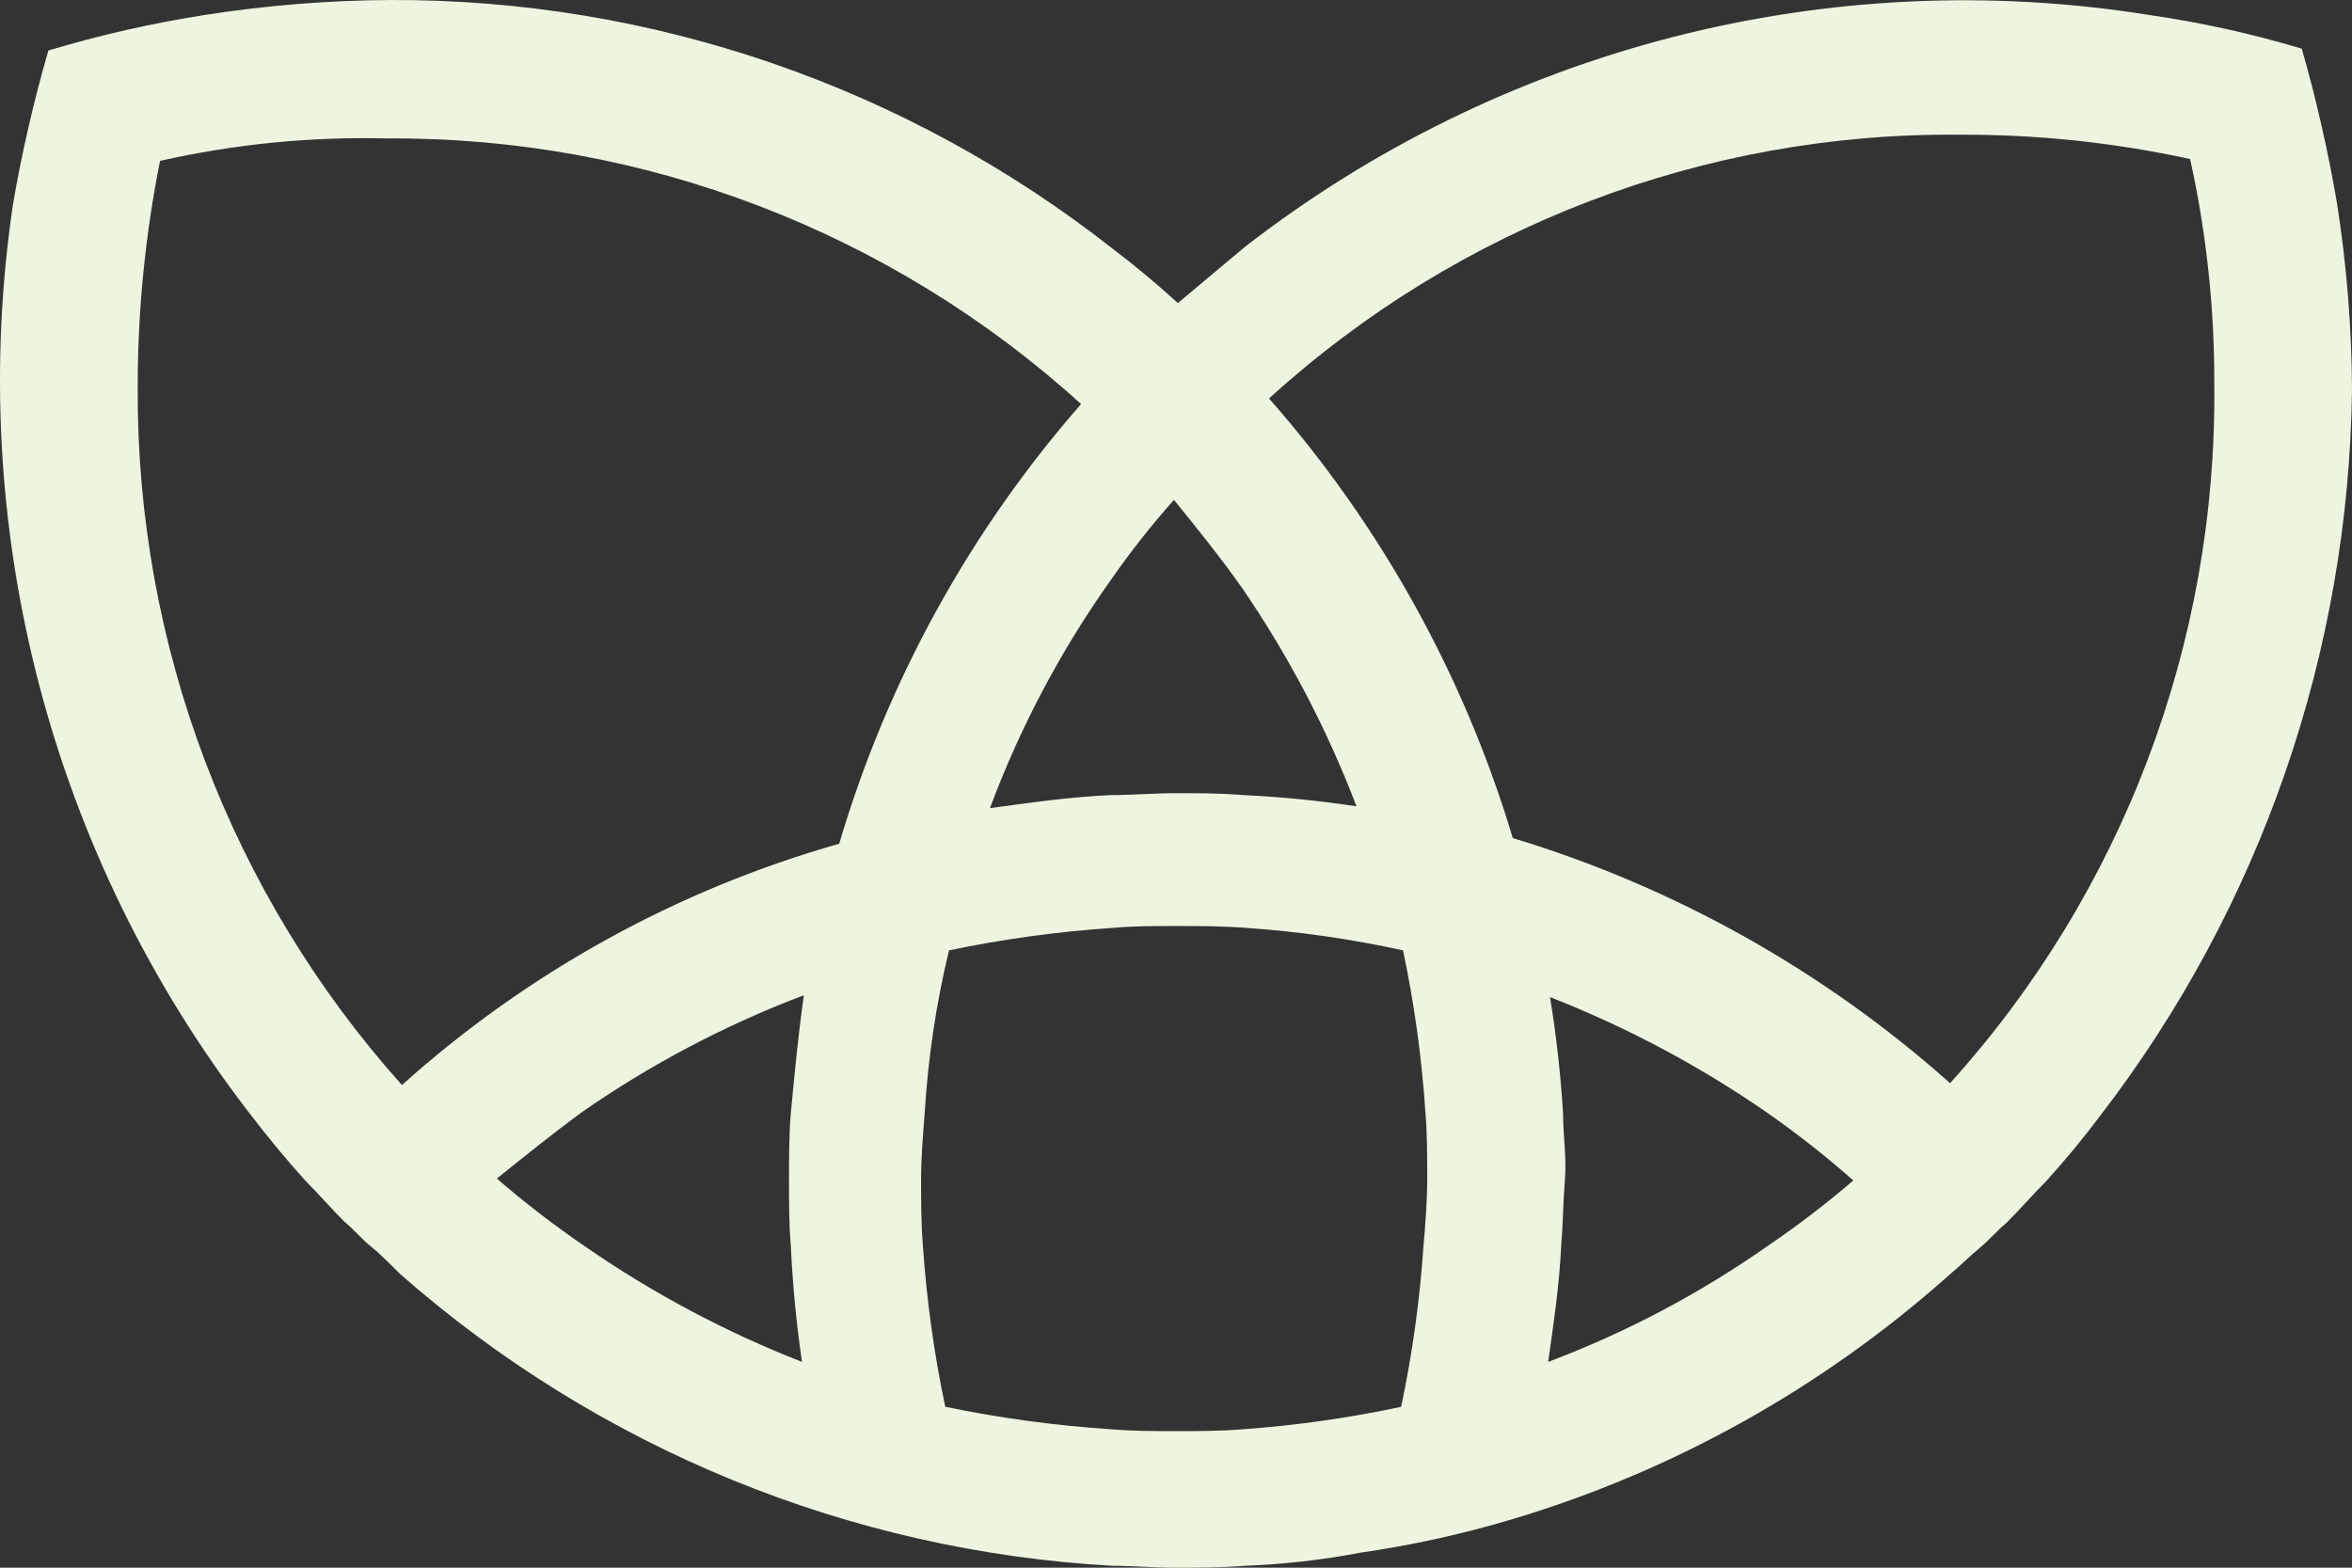<svg width="84" height="56" viewBox="0 0 84 56" fill="none" xmlns="http://www.w3.org/2000/svg">
<rect x="0" y="0" width="84" height="56" fill="#333333" stroke="none"/>
<g clip-path="url(#clip0_6_23)">
<path d="M83.468 7.284C83.15 5.413 82.728 3.562 82.206 1.738C80.421 1.203 78.6 0.801 76.756 0.535C71.096 -0.371 65.31 -0.104 59.756 1.321C54.202 2.746 48.996 5.298 44.459 8.821L42.067 10.826C41.336 10.158 40.538 9.489 39.741 8.888C32.381 3.1 23.299 -0.03 13.956 0C11.731 0.012 9.509 0.191 7.311 0.535C5.423 0.83 3.558 1.255 1.728 1.804C1.206 3.606 0.784 5.435 0.466 7.284C-0.382 12.99 -0.07 18.81 1.38 24.391C2.831 29.973 5.391 35.202 8.906 39.761C9.57 40.63 10.235 41.432 10.899 42.167C11.364 42.635 11.83 43.169 12.295 43.637C12.627 43.905 12.893 44.239 13.225 44.506C13.557 44.773 13.956 45.174 14.288 45.508C21.378 51.742 30.337 55.412 39.741 55.933C40.472 55.933 41.203 56 41.934 56C42.798 56 43.595 56 44.459 55.933C45.842 55.88 47.219 55.724 48.579 55.465C50.423 55.2 52.244 54.797 54.029 54.263C59.779 52.539 65.086 49.574 69.579 45.575C69.978 45.241 70.31 44.907 70.709 44.573C71.108 44.239 71.307 43.971 71.639 43.704C72.171 43.169 72.636 42.635 73.101 42.167C73.766 41.432 74.43 40.63 75.028 39.828C80.739 32.394 83.888 23.293 84 13.9C83.988 11.684 83.81 9.473 83.468 7.284ZM41.927 17.856C42.771 18.898 43.615 19.941 44.393 21.05C46.042 23.465 47.403 26.067 48.446 28.802C47.103 28.599 45.75 28.465 44.393 28.401C43.595 28.334 42.798 28.334 42 28.334C41.203 28.334 40.472 28.401 39.674 28.401C38.212 28.468 36.817 28.668 35.355 28.869C36.434 25.973 37.887 23.232 39.674 20.716C40.368 19.718 41.12 18.763 41.927 17.856ZM28.244 44.506C28.308 45.893 28.441 47.276 28.643 48.649C25.9 47.577 23.29 46.186 20.867 44.506C19.783 43.763 18.74 42.96 17.744 42.1C18.741 41.298 19.738 40.496 20.735 39.761C23.21 38.033 25.889 36.619 28.709 35.551C28.51 36.955 28.377 38.358 28.244 39.761C28.178 40.563 28.178 41.365 28.178 42.167C28.178 42.969 28.178 43.771 28.244 44.506ZM14.355 38.759C8.233 31.921 4.868 23.033 4.918 13.833C4.917 11.118 5.184 8.409 5.716 5.747C8.375 5.147 11.098 4.877 13.823 4.945C22.975 4.883 31.818 8.268 38.611 14.434C34.633 18.977 31.685 24.336 29.972 30.139C24.183 31.783 18.842 34.731 14.355 38.759ZM50.839 44.506C50.708 46.438 50.442 48.359 50.041 50.253C48.179 50.651 46.292 50.919 44.393 51.055C43.595 51.122 42.798 51.122 42 51.122C41.203 51.122 40.472 51.122 39.674 51.055C37.687 50.924 35.711 50.656 33.76 50.253C33.359 48.359 33.093 46.438 32.962 44.506C32.896 43.704 32.896 42.969 32.896 42.167C32.896 41.365 32.962 40.563 33.029 39.695C33.149 37.757 33.438 35.834 33.893 33.948C35.821 33.545 37.775 33.277 39.741 33.146C40.472 33.079 41.203 33.079 42 33.079C42.798 33.079 43.662 33.079 44.526 33.146C46.403 33.277 48.269 33.545 50.108 33.948C50.508 35.842 50.775 37.762 50.905 39.695C50.972 40.496 50.972 41.298 50.972 42.1C50.972 42.902 50.905 43.771 50.839 44.506ZM63.133 44.506C60.702 46.212 58.068 47.604 55.291 48.649C55.491 47.246 55.69 45.909 55.757 44.506C55.823 43.704 55.823 42.969 55.889 42.167C55.956 41.365 55.823 40.563 55.823 39.761C55.737 38.373 55.582 36.99 55.358 35.618C58.101 36.691 60.71 38.081 63.133 39.761C64.196 40.505 65.217 41.308 66.19 42.167C65.216 43.005 64.195 43.785 63.133 44.506ZM69.646 38.692C65.132 34.672 59.803 31.685 54.029 29.938C52.288 24.133 49.318 18.775 45.323 14.234C52.072 8.09 60.874 4.726 69.978 4.812C72.748 4.799 75.511 5.091 78.218 5.68C78.805 8.335 79.094 11.047 79.082 13.766C79.175 22.974 75.804 31.877 69.646 38.692Z" fill="#EDF5E0"/>
</g>
<defs>
<clipPath id="clip0_6_23">
<rect width="84" height="56" fill="white"/>
</clipPath>
</defs>
</svg>
